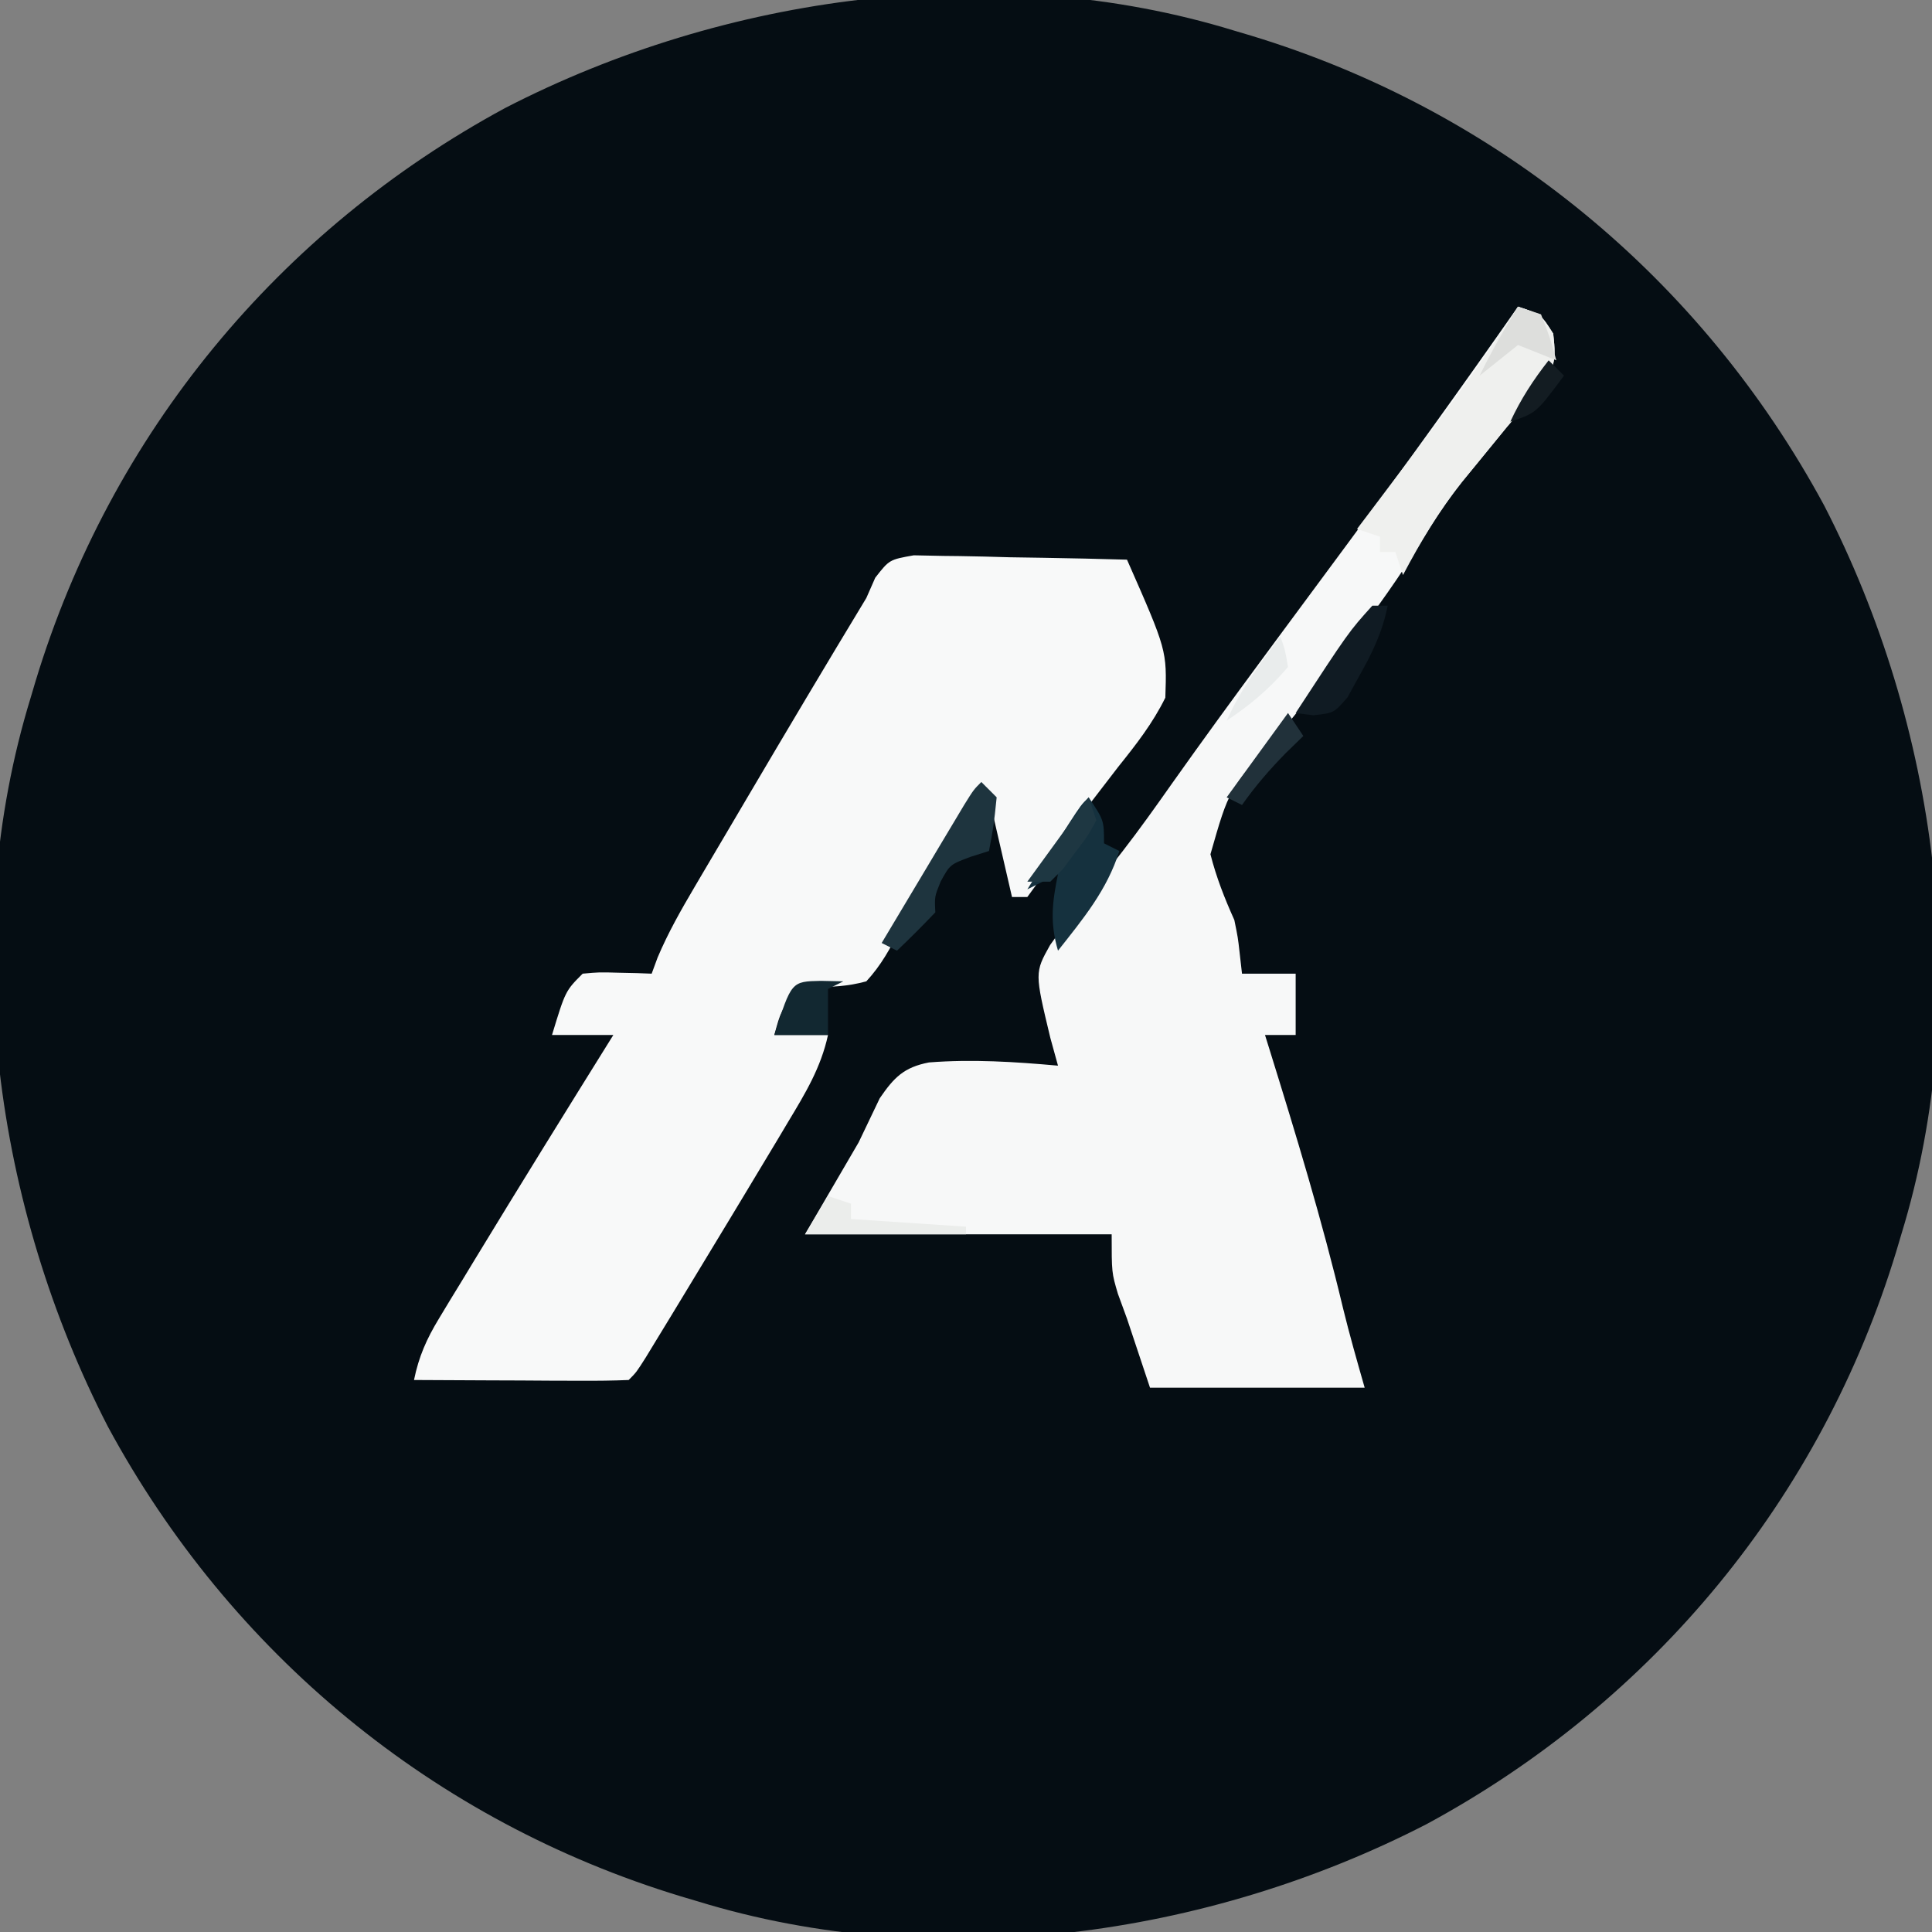 <?xml version="1.0" encoding="UTF-8"?>
<svg version="1.1" xmlns="http://www.w3.org/2000/svg" width="252" height="252">
<rect width="100%" height="100%" fill="#808080" stroke="none"/>
<path d="M0 0 C0.721 0.214 1.443 0.429 2.186 0.649 C34.409 10.438 60.938 32.335 76.933 61.928 C91.674 90.54 96.558 125.889 87 157 C86.786 157.721 86.571 158.443 86.351 159.186 C76.562 191.409 54.665 217.938 25.072 233.933 C-3.54 248.674 -38.889 253.558 -70 244 C-70.721 243.786 -71.443 243.571 -72.186 243.351 C-104.409 233.562 -130.938 211.665 -146.933 182.072 C-161.674 153.46 -166.558 118.111 -157 87 C-156.786 86.279 -156.571 85.557 -156.351 84.814 C-146.562 52.591 -124.665 26.062 -95.072 10.067 C-66.46 -4.674 -31.111 -9.558 0 0 Z " fill="#050D13" transform="translate(161,4)"/>
<path d="M0 0 C1.283 0.026 2.566 0.052 3.888 0.079 C4.572 0.086 5.256 0.093 5.96 0.101 C8.142 0.129 10.321 0.191 12.501 0.255 C13.981 0.28 15.461 0.303 16.941 0.323 C20.566 0.379 24.19 0.465 27.814 0.568 C33.022 12.389 33.022 12.389 32.814 18.568 C31.177 21.899 29.005 24.68 26.689 27.568 C25.517 29.087 24.348 30.607 23.181 32.13 C22.611 32.862 22.041 33.595 21.453 34.349 C19.376 37.16 17.598 40.103 15.861 43.134 C15.343 43.844 15.343 43.844 14.814 44.568 C14.154 44.568 13.494 44.568 12.814 44.568 C11.824 40.278 10.834 35.988 9.814 31.568 C9.154 31.568 8.494 31.568 7.814 31.568 C7.052 32.91 7.052 32.91 6.275 34.279 C5.216 36.143 4.153 38.005 3.077 39.859 C1.389 42.773 -0.237 45.671 -1.737 48.689 C-3.062 51.261 -4.222 53.44 -6.186 55.568 C-8.615 56.233 -10.683 56.319 -13.194 56.298 C-13.852 56.387 -14.509 56.476 -15.186 56.568 C-17.349 59.47 -17.349 59.47 -18.186 62.568 C-15.876 62.568 -13.566 62.568 -11.186 62.568 C-12.106 66.821 -14.15 70.187 -16.374 73.88 C-16.804 74.602 -17.233 75.324 -17.676 76.068 C-19.172 78.572 -20.678 81.07 -22.186 83.568 C-22.789 84.567 -23.392 85.567 -24.013 86.596 C-25.922 89.756 -27.834 92.912 -29.749 96.068 C-30.368 97.089 -30.988 98.11 -31.626 99.163 C-32.204 100.111 -32.782 101.059 -33.378 102.036 C-33.895 102.887 -34.413 103.737 -34.946 104.613 C-36.186 106.568 -36.186 106.568 -37.186 107.568 C-39.259 107.655 -41.334 107.675 -43.409 107.665 C-45.299 107.66 -45.299 107.66 -47.227 107.656 C-48.568 107.647 -49.908 107.639 -51.249 107.63 C-52.593 107.625 -53.938 107.621 -55.282 107.616 C-58.583 107.605 -61.885 107.588 -65.186 107.568 C-64.558 104.503 -63.541 102.209 -61.921 99.54 C-61.449 98.757 -60.976 97.975 -60.49 97.168 C-59.721 95.912 -59.721 95.912 -58.936 94.63 C-58.148 93.329 -58.148 93.329 -57.344 92.002 C-51.357 82.15 -45.281 72.353 -39.186 62.568 C-41.826 62.568 -44.466 62.568 -47.186 62.568 C-45.436 56.818 -45.436 56.818 -43.186 54.568 C-41.022 54.372 -41.022 54.372 -38.561 54.443 C-37.744 54.461 -36.927 54.479 -36.085 54.497 C-35.458 54.521 -34.832 54.544 -34.186 54.568 C-33.93 53.873 -33.675 53.178 -33.411 52.462 C-32.038 49.217 -30.378 46.298 -28.589 43.263 C-28.238 42.666 -27.888 42.07 -27.526 41.455 C-26.396 39.532 -25.26 37.612 -24.124 35.693 C-23.347 34.375 -22.571 33.057 -21.795 31.74 C-16.638 22.988 -11.445 14.258 -6.186 5.568 C-5.803 4.696 -5.419 3.824 -5.024 2.926 C-3.186 0.568 -3.186 0.568 0 0 Z " fill="#F8F9F9" transform="translate(119.186,72.432)"/>
<path d="M0 0 C3 1 3 1 4.59 3.52 C5.063 7.538 4.682 8.014 2.379 11.137 C1.126 12.669 -0.148 14.185 -1.438 15.688 C-2.76 17.301 -4.079 18.916 -5.395 20.535 C-6.028 21.309 -6.662 22.082 -7.315 22.879 C-9.283 25.356 -10.99 27.919 -12.625 30.625 C-15.402 35.184 -18.477 39.429 -21.688 43.688 C-22.191 44.364 -22.695 45.041 -23.214 45.738 C-25.89 49.309 -28.636 52.776 -31.547 56.16 C-37.701 62.962 -37.701 62.962 -40.117 71.426 C-39.337 74.469 -38.285 77.139 -37 80 C-36.531 82.293 -36.531 82.293 -36.312 84.25 C-36.158 85.611 -36.158 85.611 -36 87 C-33.69 87 -31.38 87 -29 87 C-29 89.64 -29 92.28 -29 95 C-30.32 95 -31.64 95 -33 95 C-32.809 95.613 -32.618 96.226 -32.421 96.857 C-28.942 108.051 -25.54 119.22 -22.824 130.625 C-21.974 134.107 -20.985 137.554 -20 141 C-29.24 141 -38.48 141 -48 141 C-48.99 138.03 -49.98 135.06 -51 132 C-51.392 130.928 -51.784 129.855 -52.188 128.75 C-53 126 -53 126 -53 121 C-66.2 121 -79.4 121 -93 121 C-90.69 117.04 -88.38 113.08 -86 109 C-85.093 107.103 -84.185 105.205 -83.25 103.25 C-81.391 100.537 -80.108 99.215 -76.834 98.579 C-71.191 98.136 -65.628 98.494 -60 99 C-60.33 97.804 -60.66 96.608 -61 95.375 C-63.042 86.864 -63.042 86.864 -61.028 83.262 C-59.633 81.273 -58.154 79.387 -56.625 77.5 C-55.509 76.07 -54.394 74.639 -53.281 73.207 C-52.723 72.496 -52.165 71.786 -51.59 71.053 C-49.348 68.158 -47.231 65.183 -45.125 62.188 C-41.227 56.684 -37.255 51.239 -33.25 45.812 C-32.659 45.011 -32.067 44.21 -31.458 43.384 C-28.447 39.307 -25.432 35.233 -22.414 31.16 C-14.8 20.871 -7.334 10.491 0 0 Z " fill="#F7F8F8" transform="translate(198,40)"/>
<path d="M0 0 C3 1 3 1 4.594 3.516 C5.064 7.551 4.664 8.036 2.344 11.172 C1.081 12.713 -0.201 14.239 -1.5 15.75 C-2.809 17.343 -4.113 18.939 -5.414 20.539 C-6.04 21.304 -6.665 22.069 -7.31 22.856 C-10.307 26.657 -12.741 30.719 -15 35 C-15.495 33.515 -15.495 33.515 -16 32 C-16.66 32 -17.32 32 -18 32 C-18 31.34 -18 30.68 -18 30 C-18.99 29.67 -19.98 29.34 -21 29 C-20.577 28.441 -20.154 27.883 -19.718 27.307 C-17.768 24.727 -15.821 22.145 -13.875 19.562 C-13.21 18.684 -12.545 17.806 -11.859 16.9 C-7.709 11.387 -3.754 5.791 0 0 Z " fill="#EFF0EE" transform="translate(198,40)"/>
<path d="M0 0 C2 3 2 3 2 6 C2.66 6.33 3.32 6.66 4 7 C2.41 12.089 -0.745 15.875 -4 20 C-5.072 16.348 -4.764 13.736 -4 10 C-5.98 10.99 -5.98 10.99 -8 12 C-6.856 10.187 -5.71 8.374 -4.562 6.562 C-3.605 5.048 -3.605 5.048 -2.629 3.504 C-1 1 -1 1 0 0 Z " fill="#15313E" transform="translate(142,104)"/>
<path d="M0 0 C0.66 0.66 1.32 1.32 2 2 C1.625 5.625 1.625 5.625 1 9 C0.216 9.248 -0.568 9.495 -1.375 9.75 C-4.094 10.766 -4.094 10.766 -5.312 13 C-6.108 14.963 -6.108 14.963 -6 17 C-7.626 18.707 -9.291 20.377 -11 22 C-11.66 21.67 -12.32 21.34 -13 21 C-11.023 17.686 -9.043 14.374 -7.062 11.062 C-6.499 10.117 -5.935 9.171 -5.354 8.197 C-4.815 7.298 -4.277 6.399 -3.723 5.473 C-3.225 4.64 -2.728 3.807 -2.215 2.949 C-1 1 -1 1 0 0 Z " fill="#1E343E" transform="translate(128,102)"/>
<path d="M0 0 C0.66 0 1.32 0 2 0 C1.321 3.457 -0.016 6.192 -1.75 9.25 C-2.24 10.142 -2.73 11.034 -3.234 11.953 C-5 14 -5 14 -7.703 14.297 C-8.461 14.199 -9.219 14.101 -10 14 C-3.074 3.404 -3.074 3.404 0 0 Z " fill="#101B23" transform="translate(179,79)"/>
<path d="M0 0 C1.454 0.031 1.454 0.031 2.938 0.062 C1.948 0.557 1.948 0.557 0.938 1.062 C0.938 3.042 0.938 5.022 0.938 7.062 C-1.373 7.062 -3.683 7.062 -6.062 7.062 C-3.833 0.078 -3.833 0.078 0 0 Z " fill="#122831" transform="translate(107.062,127.938)"/>
<path d="M0 0 C0.99 0.33 1.98 0.66 3 1 C3 1.66 3 2.32 3 3 C7.95 3.33 12.9 3.66 18 4 C18 4.33 18 4.66 18 5 C11.07 5 4.14 5 -3 5 C-2.01 3.35 -1.02 1.7 0 0 Z " fill="#EBEDEB" transform="translate(108,156)"/>
<path d="M0 0 C0.99 0.33 1.98 0.66 3 1 C4.188 4.062 4.188 4.062 5 7 C2.525 6.01 2.525 6.01 0 5 C-1.65 6.32 -3.3 7.64 -5 9 C-3.502 5.888 -1.801 2.947 0 0 Z " fill="#DDDEDC" transform="translate(198,40)"/>
<path d="M0 0 C0.641 1.836 0.641 1.836 1 4 C-1.46 6.87 -3.855 8.903 -7 11 C-5.221 6.956 -2.605 3.539 0 0 Z " fill="#E9ECEC" transform="translate(167,83)"/>
<path d="M0 0 C0.33 0.99 0.66 1.98 1 3 C-0.109 5.043 -0.109 5.043 -1.75 7.188 C-2.281 7.903 -2.812 8.618 -3.359 9.355 C-3.901 9.898 -4.442 10.441 -5 11 C-5.99 11 -6.98 11 -8 11 C-5.36 7.37 -2.72 3.74 0 0 Z " fill="#1E3742" transform="translate(142,104)"/>
<path d="M0 0 C0.66 0.99 1.32 1.98 2 3 C1.237 3.743 0.474 4.485 -0.312 5.25 C-2.439 7.426 -4.256 9.522 -6 12 C-6.66 11.67 -7.32 11.34 -8 11 C-5.36 7.37 -2.72 3.74 0 0 Z " fill="#21313A" transform="translate(168,93)"/>
<path d="M0 0 C0.66 0.66 1.32 1.32 2 2 C-1.625 6.875 -1.625 6.875 -5 8 C-3.628 5.046 -2.011 2.56 0 0 Z " fill="#131C22" transform="translate(202,47)"/>
</svg>
